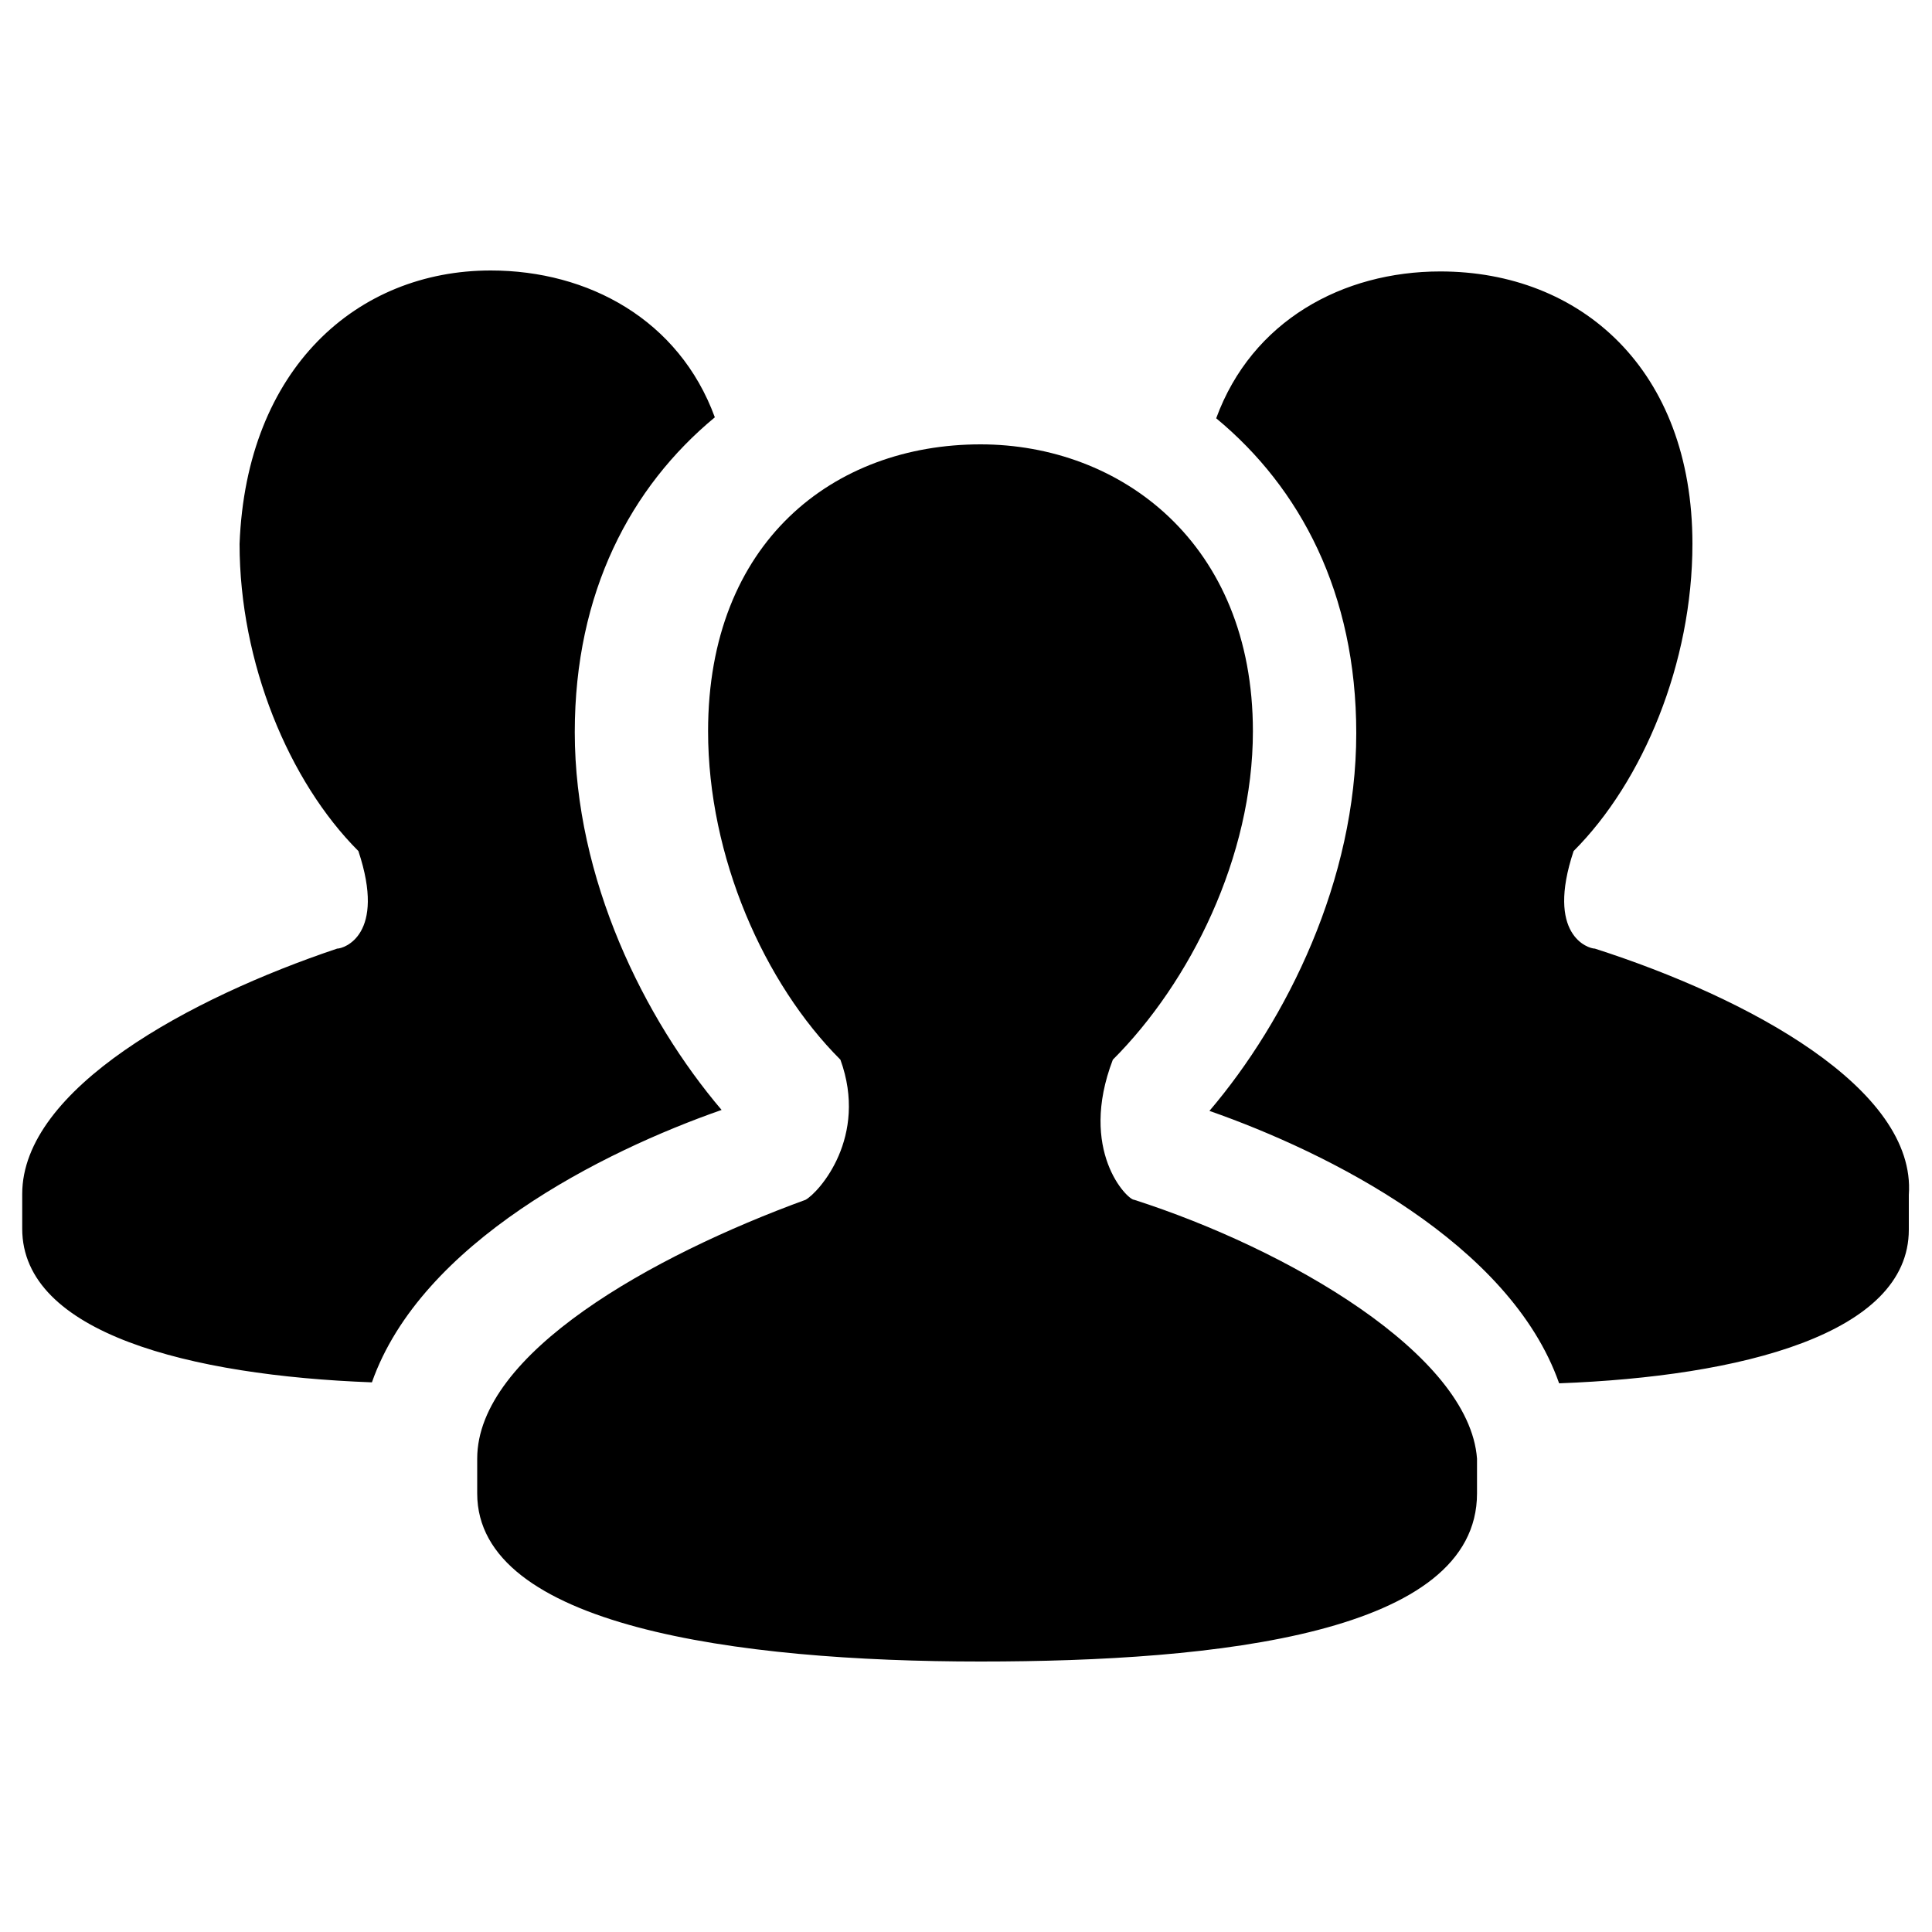 <svg t="1638867864584" class="icon" viewBox="0 0 1024 1024" version="1.1" xmlns="http://www.w3.org/2000/svg" p-id="50866" width="200" height="200"><path d="M601.088 635.904c-3.584 0-29.696-26.112-11.264-74.24 40.96-40.96 74.24-107.52 74.24-174.08 0-99.84-70.144-152.064-144.384-152.064-77.824 0-144.384 51.712-144.384 152.064 0 66.56 29.696 133.632 70.144 174.08 14.848 40.96-11.264 70.144-18.432 74.24-81.408 29.696-174.08 81.408-174.08 137.216v18.432c0 70.144 137.216 89.088 266.752 89.088 125.952 0 263.168-14.848 263.168-89.088V773.12c-4.096-55.296-100.352-111.104-181.76-137.216z" p-id="50867"></path><path d="M845.312 502.784c-3.584 0-26.112-7.168-11.264-51.712 36.864-36.864 62.976-99.84 62.976-162.816 0-92.672-59.392-144.384-133.632-144.384-51.712 0-99.84 26.112-118.784 77.824 44.544 36.864 74.24 92.672 74.24 166.912 0 77.824-36.864 152.064-77.824 200.192 62.976 22.016 159.232 70.144 185.344 144.384 96.256-3.584 185.344-26.112 185.344-81.408v-18.432c4.096-56.32-84.992-104.448-166.4-130.56z m-666.624 0c3.584 0 26.112-7.168 11.264-51.712-36.864-36.864-62.976-99.84-62.976-162.816C130.56 195.072 189.44 143.36 260.096 143.36c51.712 0 99.84 26.112 118.784 77.824-44.544 36.864-74.24 92.672-74.24 166.912 0 77.824 36.864 152.064 77.824 200.192-62.976 22.016-159.232 70.144-185.344 144.384-96.256-3.584-185.344-26.112-185.344-81.408v-18.432c0-55.808 89.088-103.936 166.912-130.048z" p-id="50868"></path></svg>